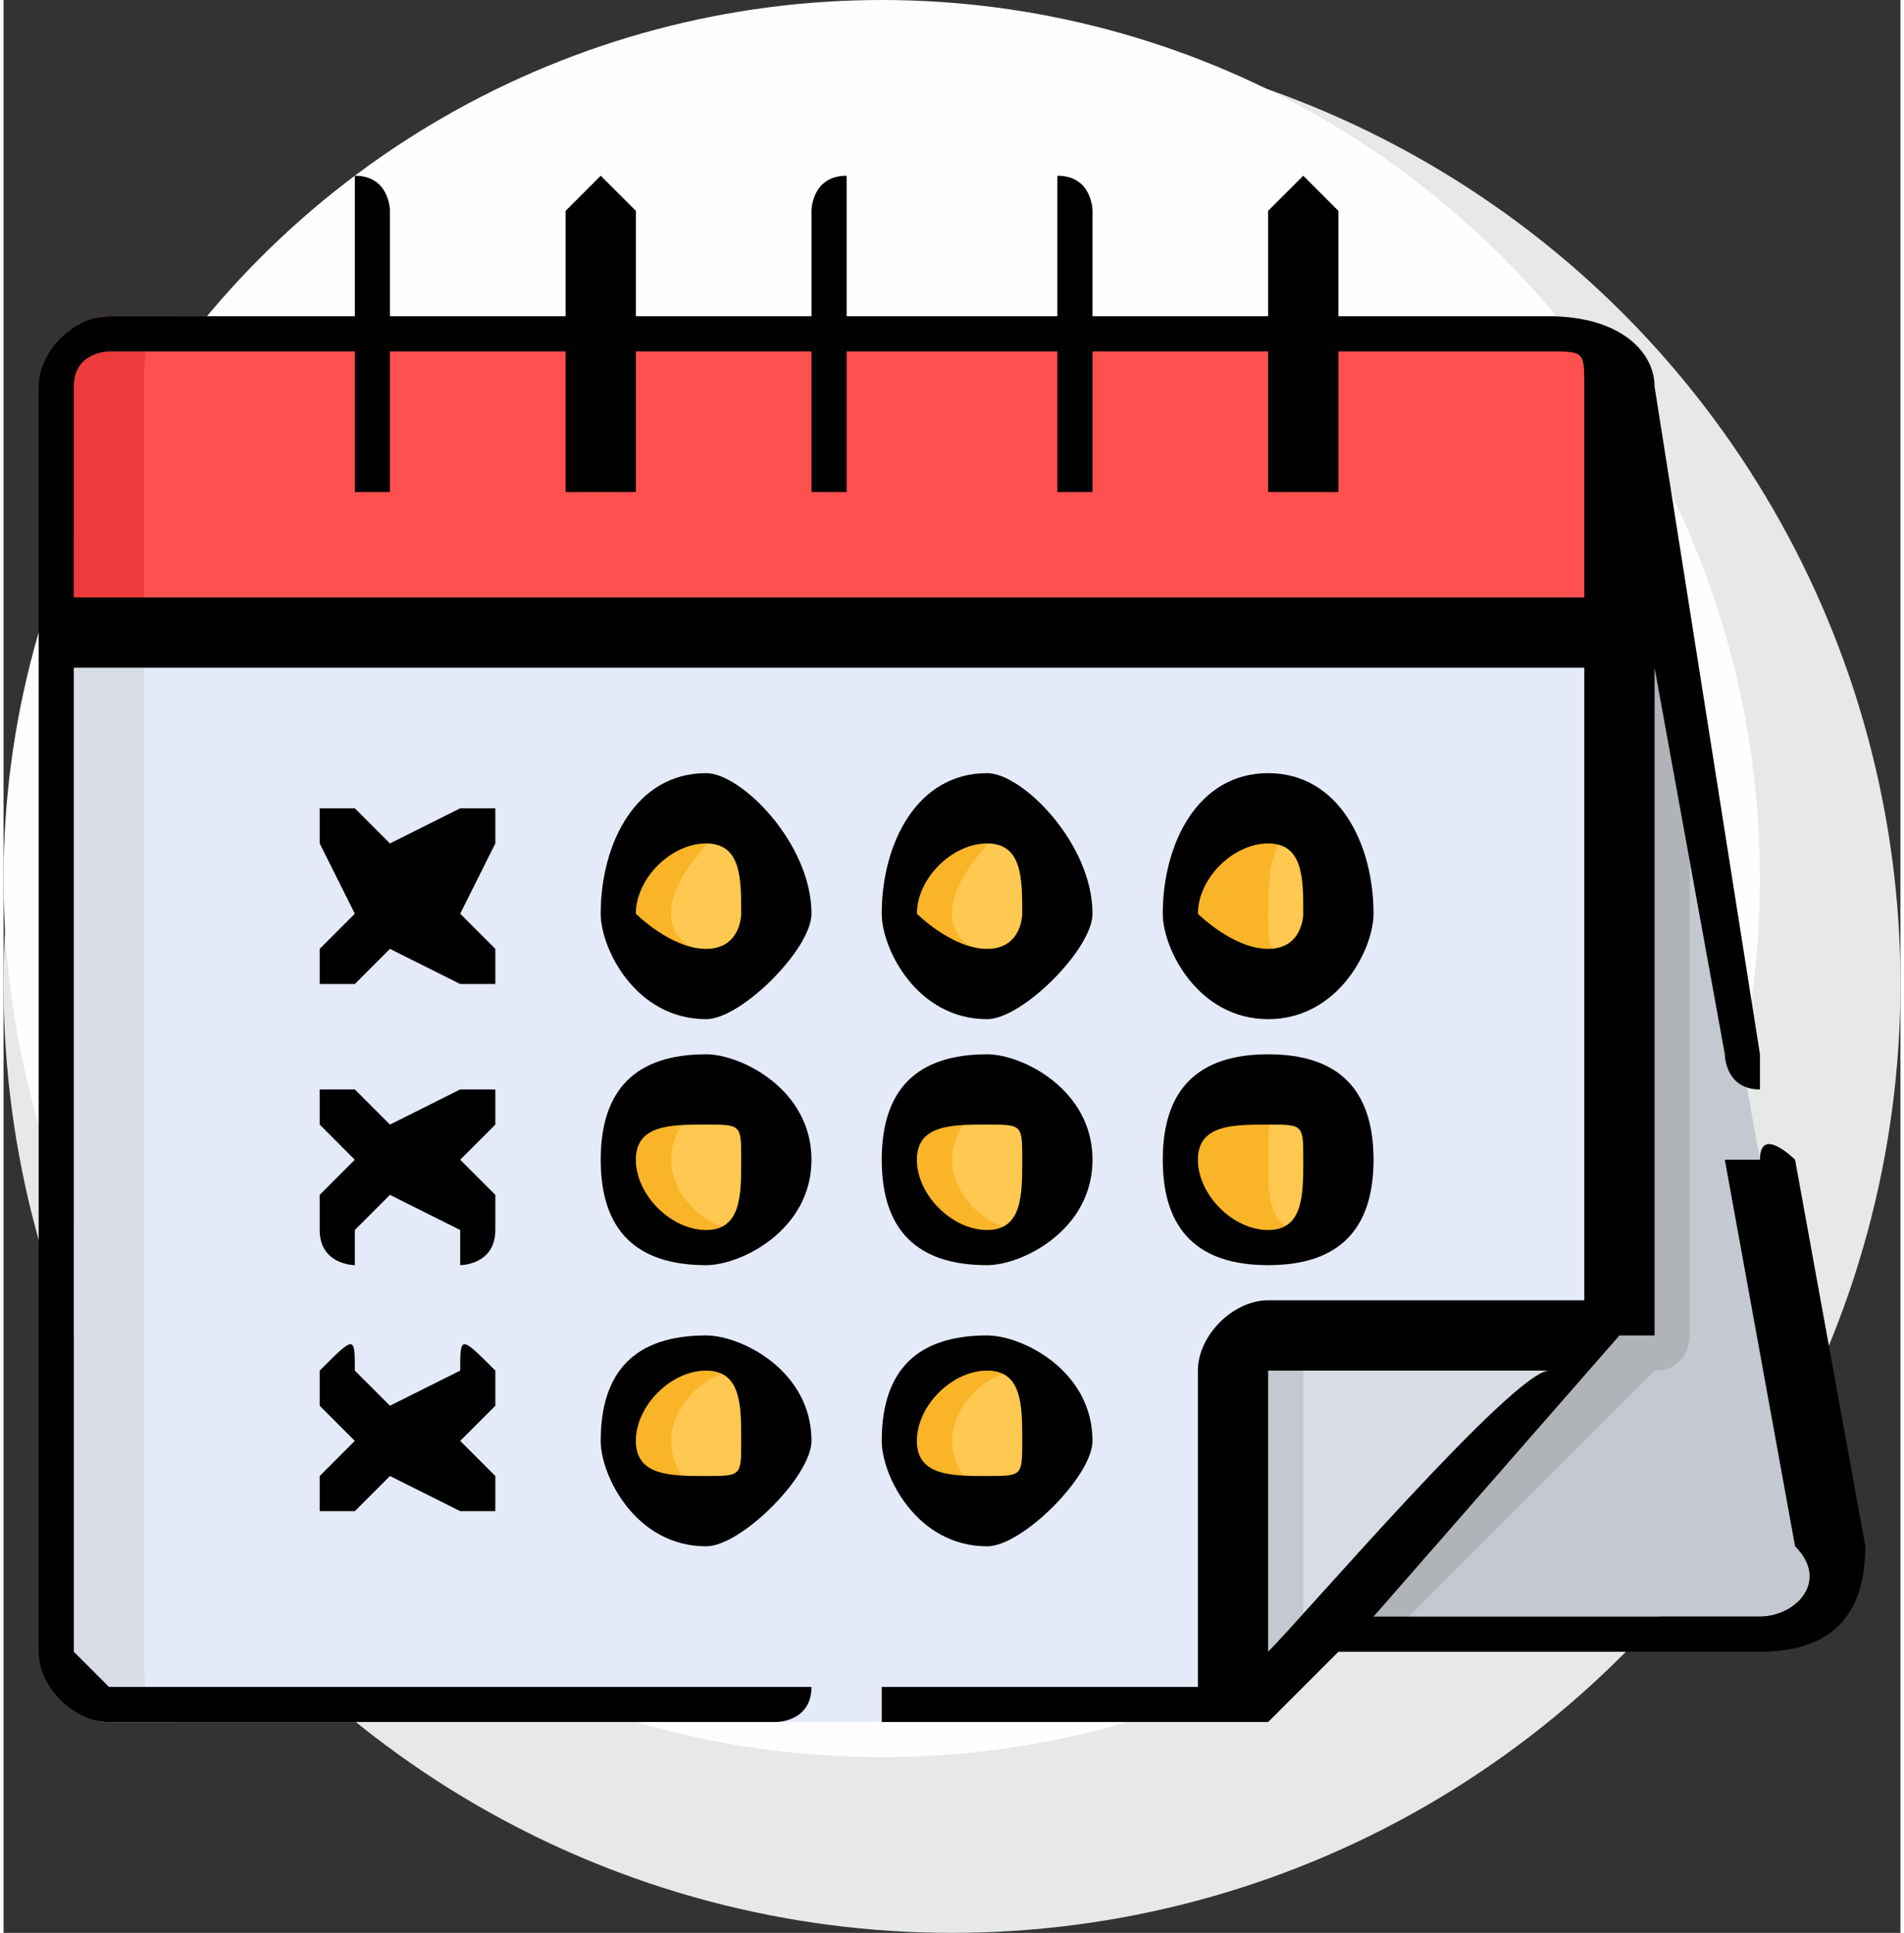 <?xml version="1.0" encoding="UTF-8"?>
<!DOCTYPE svg PUBLIC "-//W3C//DTD SVG 1.1//EN" "http://www.w3.org/Graphics/SVG/1.1/DTD/svg11.dtd">
<!-- Creator: CorelDRAW X7 -->
<svg xmlns="http://www.w3.org/2000/svg" xml:space="preserve" width="0.475in" height="0.482in" version="1.1" style="shape-rendering:geometricPrecision; text-rendering:geometricPrecision; image-rendering:optimizeQuality; fill-rule:evenodd; clip-rule:evenodd"
viewBox="0 0 54 55"
 xmlns:xlink="http://www.w3.org/1999/xlink">
 <rect x="0" y="0" width="54" height="55" fill="#333333" stroke="none"/>
 <defs>
  <style type="text/css">
   <![CDATA[
    .fil1 {fill:#FEFEFE}
    .fil0 {fill:#E7E8E8}
    .fil10 {fill:black}
    .fil3 {fill:#B0B3B7}
    .fil2 {fill:#C3C8D1}
    .fil5 {fill:#D8DCE5}
    .fil4 {fill:#E4EAF8}
    .fil7 {fill:#ED3A3A}
    .fil9 {fill:#F9B428}
    .fil6 {fill:#FF5050}
    .fil8 {fill:#FFC850}
   ]]>
  </style>
 </defs>
 <g id="Layer_x0020_1">
  <g id="_621900136">
   <circle class="fil0" cx="27" cy="28" r="27"/>
   <circle class="fil1" cx="25" cy="25" r="25"/>
  </g>
  <g id="_621900088">
   <path class="fil2" d="M52 44l-6 -33 0 27 -9 8 13 0c1,0 2,-1 2,-2z"/>
   <path class="fil3" d="M46 11l0 27 -9 8 3 0 7 -7c1,0 1,-1 1,-1l0 -16 -2 -11z"/>
   <path class="fil4" d="M46 38l0 -27c0,-1 -1,-2 -2,-2l-41 0c-1,0 -1,1 -1,2l0 36c0,1 0,2 1,2l32 0 11 -11z"/>
   <g>
    <path class="fil5" d="M4 47l0 -36c0,-1 0,-2 1,-2l-2 0c-1,0 -1,1 -1,2l0 36c0,1 0,2 1,2l2 0c-1,0 -1,-1 -1,-2z"/>
    <path class="fil5" d="M46 38l-10 0c0,0 -1,0 -1,1l0 10 11 -11z"/>
   </g>
   <path class="fil2" d="M37 39c0,-1 1,-1 1,-1l-2 0c0,0 -1,0 -1,1l0 10 2 -3 0 -7z"/>
   <path class="fil6" d="M44 9l-41 0c-1,0 -1,1 -1,2l0 7 44 0 0 -7c0,-1 -1,-2 -2,-2z"/>
   <path class="fil7" d="M4 11c0,-1 0,-2 1,-2l-2 0c-1,0 -1,1 -1,2l0 7 2 0 0 -7 0 0z"/>
   <g>
    <circle class="fil8" cx="20" cy="26" r="2"/>
    <circle class="fil8" cx="28" cy="26" r="2"/>
    <circle class="fil8" cx="36" cy="26" r="2"/>
    <circle class="fil8" cx="20" cy="33" r="2"/>
    <circle class="fil8" cx="36" cy="33" r="2"/>
    <circle class="fil8" cx="28" cy="33" r="2"/>
    <circle class="fil8" cx="28" cy="41" r="2"/>
    <circle class="fil8" cx="20" cy="41" r="2"/>
   </g>
   <g>
    <path class="fil9" d="M19 26c0,-1 1,-2 2,-3 -1,0 -1,0 -1,0 -2,0 -3,1 -3,3 0,1 1,2 3,2 0,0 0,0 1,0 -1,-1 -2,-1 -2,-2z"/>
    <path class="fil9" d="M27 26c0,-1 1,-2 2,-3 -1,0 -1,0 -1,0 -2,0 -3,1 -3,3 0,1 1,2 3,2 0,0 0,0 1,0 -1,-1 -2,-1 -2,-2z"/>
    <path class="fil9" d="M36 26c0,-1 0,-2 1,-3 0,0 -1,0 -1,0 -1,0 -2,1 -2,3 0,1 1,2 2,2 0,0 1,0 1,0 -1,-1 -1,-1 -1,-2z"/>
    <path class="fil9" d="M19 33c0,-1 1,-2 2,-2 -1,0 -1,0 -1,0 -2,0 -3,1 -3,2 0,1 1,3 3,3 0,0 0,-1 1,-1 -1,0 -2,-1 -2,-2z"/>
    <path class="fil9" d="M36 33c0,-1 0,-2 1,-2 0,0 -1,0 -1,0 -1,0 -2,1 -2,2 0,1 1,3 2,3 0,0 1,-1 1,-1 -1,0 -1,-1 -1,-2z"/>
    <path class="fil9" d="M27 33c0,-1 1,-2 2,-2 -1,0 -1,0 -1,0 -2,0 -3,1 -3,2 0,1 1,3 3,3 0,0 0,-1 1,-1 -1,0 -2,-1 -2,-2z"/>
    <path class="fil9" d="M27 41c0,-1 1,-2 2,-2 -1,0 -1,-1 -1,-1 -2,0 -3,2 -3,3 0,1 1,2 3,2 0,0 0,0 1,0 -1,0 -2,-1 -2,-2z"/>
    <path class="fil9" d="M19 41c0,-1 1,-2 2,-2 -1,0 -1,-1 -1,-1 -2,0 -3,2 -3,3 0,1 1,2 3,2 0,0 0,0 1,0 -1,0 -2,-1 -2,-2z"/>
   </g>
   <path class="fil10" d="M20 22c-2,0 -3,2 -3,4 0,1 1,3 3,3 1,0 3,-2 3,-3 0,-2 -2,-4 -3,-4zm0 5c-1,0 -2,-1 -2,-1 0,-1 1,-2 2,-2 1,0 1,1 1,2 0,0 0,1 -1,1z"/>
   <path class="fil10" d="M28 29c1,0 3,-2 3,-3 0,-2 -2,-4 -3,-4 -2,0 -3,2 -3,4 0,1 1,3 3,3zm0 -5c1,0 1,1 1,2 0,0 0,1 -1,1 -1,0 -2,-1 -2,-1 0,-1 1,-2 2,-2z"/>
   <path class="fil10" d="M36 29c2,0 3,-2 3,-3 0,-2 -1,-4 -3,-4 -2,0 -3,2 -3,4 0,1 1,3 3,3zm0 -5c1,0 1,1 1,2 0,0 0,1 -1,1 -1,0 -2,-1 -2,-1 0,-1 1,-2 2,-2z"/>
   <path class="fil10" d="M20 30c-2,0 -3,1 -3,3 0,2 1,3 3,3 1,0 3,-1 3,-3 0,-2 -2,-3 -3,-3zm0 5c-1,0 -2,-1 -2,-2 0,-1 1,-1 2,-1 1,0 1,0 1,1 0,1 0,2 -1,2z"/>
   <path class="fil10" d="M36 36c2,0 3,-1 3,-3 0,-2 -1,-3 -3,-3 -2,0 -3,1 -3,3 0,2 1,3 3,3zm0 -4c1,0 1,0 1,1 0,1 0,2 -1,2 -1,0 -2,-1 -2,-2 0,-1 1,-1 2,-1z"/>
   <path class="fil10" d="M28 36c1,0 3,-1 3,-3 0,-2 -2,-3 -3,-3 -2,0 -3,1 -3,3 0,2 1,3 3,3zm0 -4c1,0 1,0 1,1 0,1 0,2 -1,2 -1,0 -2,-1 -2,-2 0,-1 1,-1 2,-1z"/>
   <path class="fil10" d="M28 44c1,0 3,-2 3,-3 0,-2 -2,-3 -3,-3 -2,0 -3,1 -3,3 0,1 1,3 3,3zm0 -5c1,0 1,1 1,2 0,1 0,1 -1,1 -1,0 -2,0 -2,-1 0,-1 1,-2 2,-2z"/>
   <path class="fil10" d="M20 38c-2,0 -3,1 -3,3 0,1 1,3 3,3 1,0 3,-2 3,-3 0,-2 -2,-3 -3,-3zm0 4c-1,0 -2,0 -2,-1 0,-1 1,-2 2,-2 1,0 1,1 1,2 0,1 0,1 -1,1z"/>
   <path class="fil10" d="M9 28c0,0 1,0 1,0 0,0 0,0 0,0l1 -1 2 1c0,0 0,0 0,0 0,0 1,0 1,0 0,-1 0,-1 0,-1l-1 -1 1 -2c0,0 0,0 0,-1 -1,0 -1,0 -1,0l-2 1 -1 -1c0,0 0,0 -1,0 0,1 0,1 0,1l1 2 -1 1c0,0 0,0 0,1z"/>
   <path class="fil10" d="M9 35c0,1 1,1 1,1 0,0 0,0 0,-1l1 -1 2 1c0,1 0,1 0,1 0,0 1,0 1,-1 0,0 0,0 0,-1l-1 -1 1 -1c0,0 0,-1 0,-1 -1,0 -1,0 -1,0l-2 1 -1 -1c0,0 0,0 -1,0 0,0 0,1 0,1l1 1 -1 1c0,1 0,1 0,1z"/>
   <path class="fil10" d="M14 39c-1,-1 -1,-1 -1,0l-2 1 -1 -1c0,-1 0,-1 -1,0 0,0 0,0 0,1l1 1 -1 1c0,0 0,1 0,1 0,0 1,0 1,0 0,0 0,0 0,0l1 -1 2 1c0,0 0,0 0,0 0,0 1,0 1,0 0,0 0,-1 0,-1l-1 -1 1 -1c0,-1 0,-1 0,-1z"/>
   <path class="fil10" d="M53 44l-2 -11c0,0 -1,-1 -1,0 0,0 -1,0 -1,0l2 11c1,1 0,2 -1,2l-11 0 7 -8c1,0 1,0 1,0l0 -19 2 11c0,0 0,1 1,1 0,-1 0,-1 0,-1l-3 -19c0,-1 -1,-2 -3,-2l-6 0 0 -3c0,0 -1,-1 -1,-1 0,0 -1,1 -1,1l0 3 -5 0 0 -3c0,0 0,-1 -1,-1 0,0 0,1 0,1l0 3 -6 0 0 -3c0,0 0,-1 0,-1 -1,0 -1,1 -1,1l0 3 -5 0 0 -3c0,0 -1,-1 -1,-1 0,0 -1,1 -1,1l0 3 -5 0 0 -3c0,0 0,-1 -1,-1 0,0 0,1 0,1l0 3 -7 0c-1,0 -2,1 -2,2l0 0 0 36c0,1 1,2 2,2l19 0c0,0 1,0 1,-1 0,0 -1,0 -1,0l-19 0c0,0 -1,-1 -1,-1l0 -28 43 0 0 18 -9 0c-1,0 -2,1 -2,2l0 9 -9 0c0,0 0,0 0,0 0,1 0,1 0,1l10 0c0,0 1,0 1,0l2 -2 12 0c2,0 3,-1 3,-3zm-51 -27l0 -6c0,-1 1,-1 1,-1l7 0 0 4c0,0 0,0 0,0 1,0 1,0 1,0l0 -4 5 0 0 4c0,0 1,0 1,0 0,0 1,0 1,0l0 -4 5 0 0 4c0,0 0,0 1,0 0,0 0,0 0,0l0 -4 6 0 0 4c0,0 0,0 0,0 1,0 1,0 1,0l0 -4 5 0 0 4c0,0 1,0 1,0 0,0 1,0 1,0l0 -4 6 0c1,0 1,0 1,1l0 6 -43 0zm34 22c0,0 0,0 0,0l8 0c-1,0 -7,7 -8,8l0 -8 0 0z"/>
   <g>
   </g>
   <g>
   </g>
   <g>
   </g>
   <g>
   </g>
   <g>
   </g>
   <g>
   </g>
   <g>
   </g>
   <g>
   </g>
   <g>
   </g>
   <g>
   </g>
   <g>
   </g>
   <g>
   </g>
   <g>
   </g>
   <g>
   </g>
   <g>
   </g>
  </g>
 </g>
</svg>
